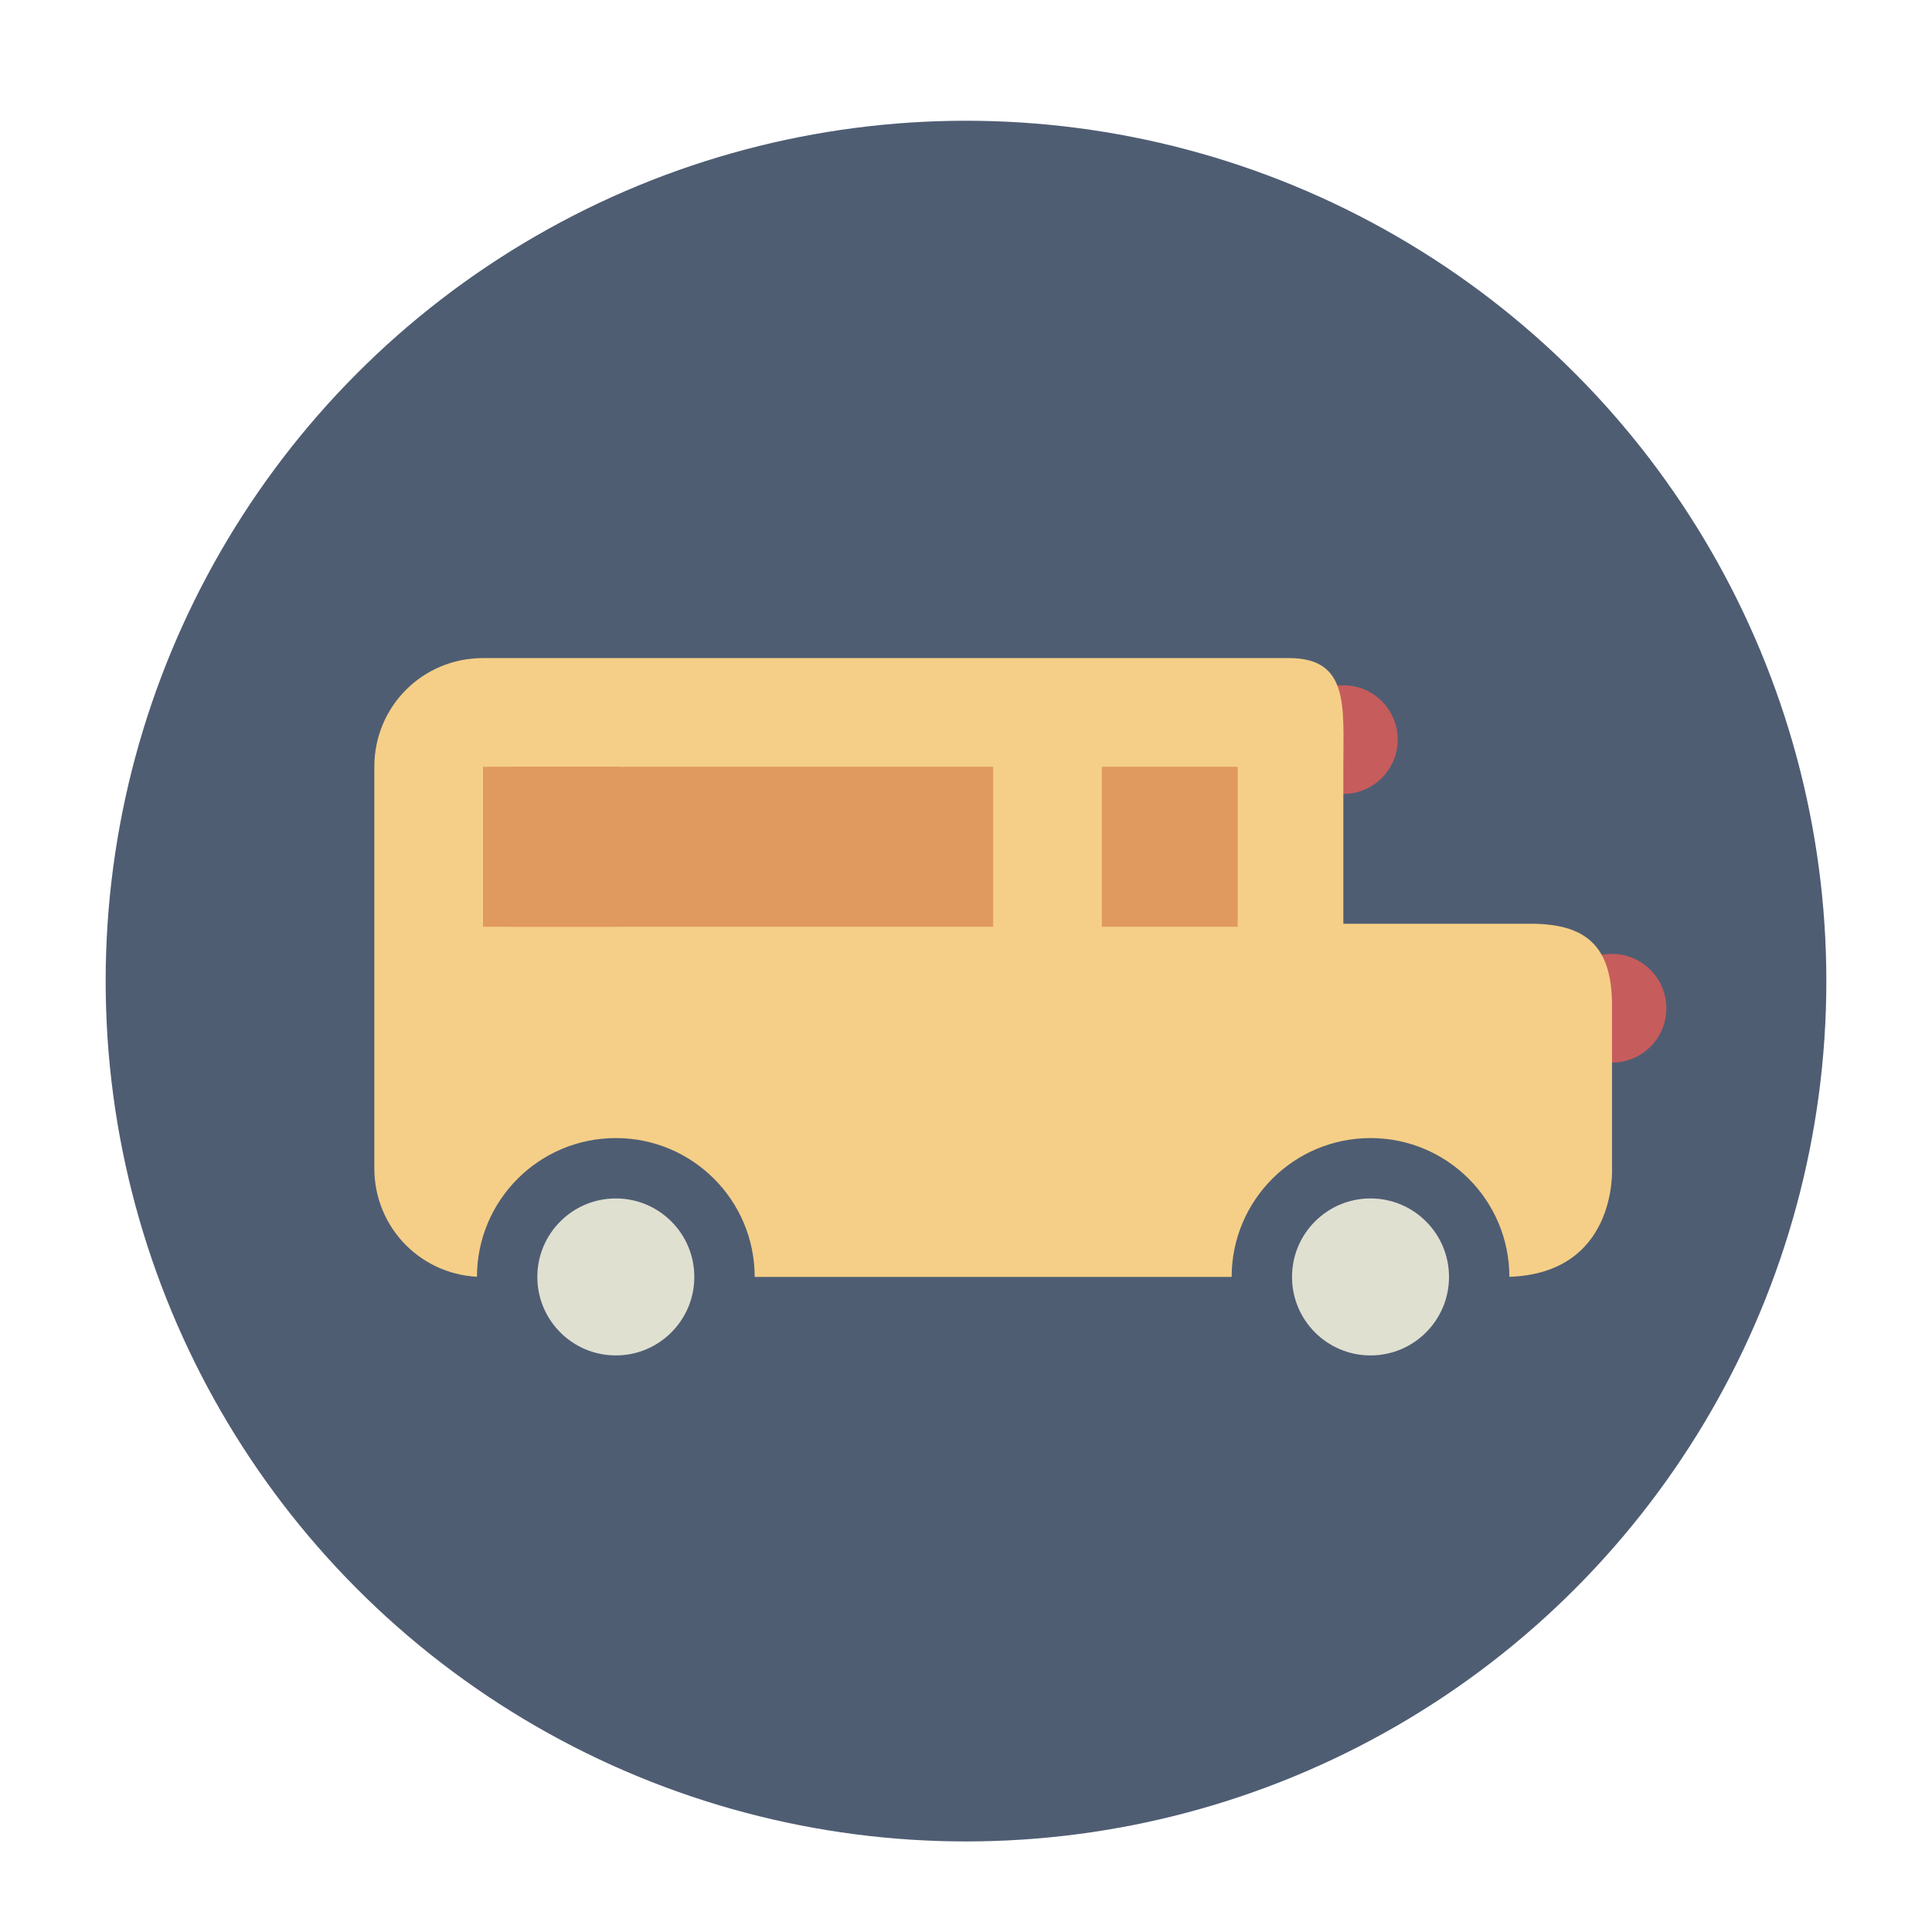 <?xml version="1.0" encoding="utf-8"?>
<!-- Generator: Adobe Illustrator 24.0.2, SVG Export Plug-In . SVG Version: 6.00 Build 0)  -->
<svg version="1.1" id="Layer_1" xmlns="http://www.w3.org/2000/svg" xmlns:xlink="http://www.w3.org/1999/xlink" x="0px" y="0px"
	 viewBox="0 0 64 64" style="enable-background:new 0 0 64 64;" xml:space="preserve">
<style type="text/css">
	.st0{fill:#4F5D73;}
	.st1{fill:#C75C5C;}
	.st2{fill:#F5CF87;}
	.st3{fill:#E0995E;}
	.st4{fill:#E0E0D1;stroke:#4F5D73;stroke-width:2;stroke-miterlimit:10;}
</style>
<circle class="st0" cx="32" cy="32.5" r="28.5"/>
<circle class="st1" cx="44.5" cy="24.5" r="1.8"/>
<circle class="st1" cx="53.4" cy="33.4" r="1.8"/>
<path class="st2" d="M44.5,38.7c0,2,0,3.6,0,3.6H16c-2,0-3.6-1.6-3.6-3.6V25.4c0-2,1.6-3.6,3.6-3.6h26.7c2,0,1.8,1.6,1.8,3.6V38.7z"
	/>
<path class="st2" d="M53.4,38.7c0,0,0.2,3.6-3.6,3.6h-7.1c0,0,0-1.6,0-3.6v-4.5c0-2,0-3.6,0-3.6h8c1.8,0,2.7,0.7,2.7,2.7L53.4,38.7
	L53.4,38.7z"/>
<rect x="16.9" y="25.4" class="st3" width="16" height="5.3"/>
<rect x="36.5" y="25.4" class="st3" width="4.5" height="5.3"/>
<rect x="16" y="25.4" class="st3" width="4.5" height="5.3"/>
<circle class="st4" cx="20.4" cy="42.3" r="3.6"/>
<circle class="st4" cx="45.4" cy="42.3" r="3.6"/>
</svg>
